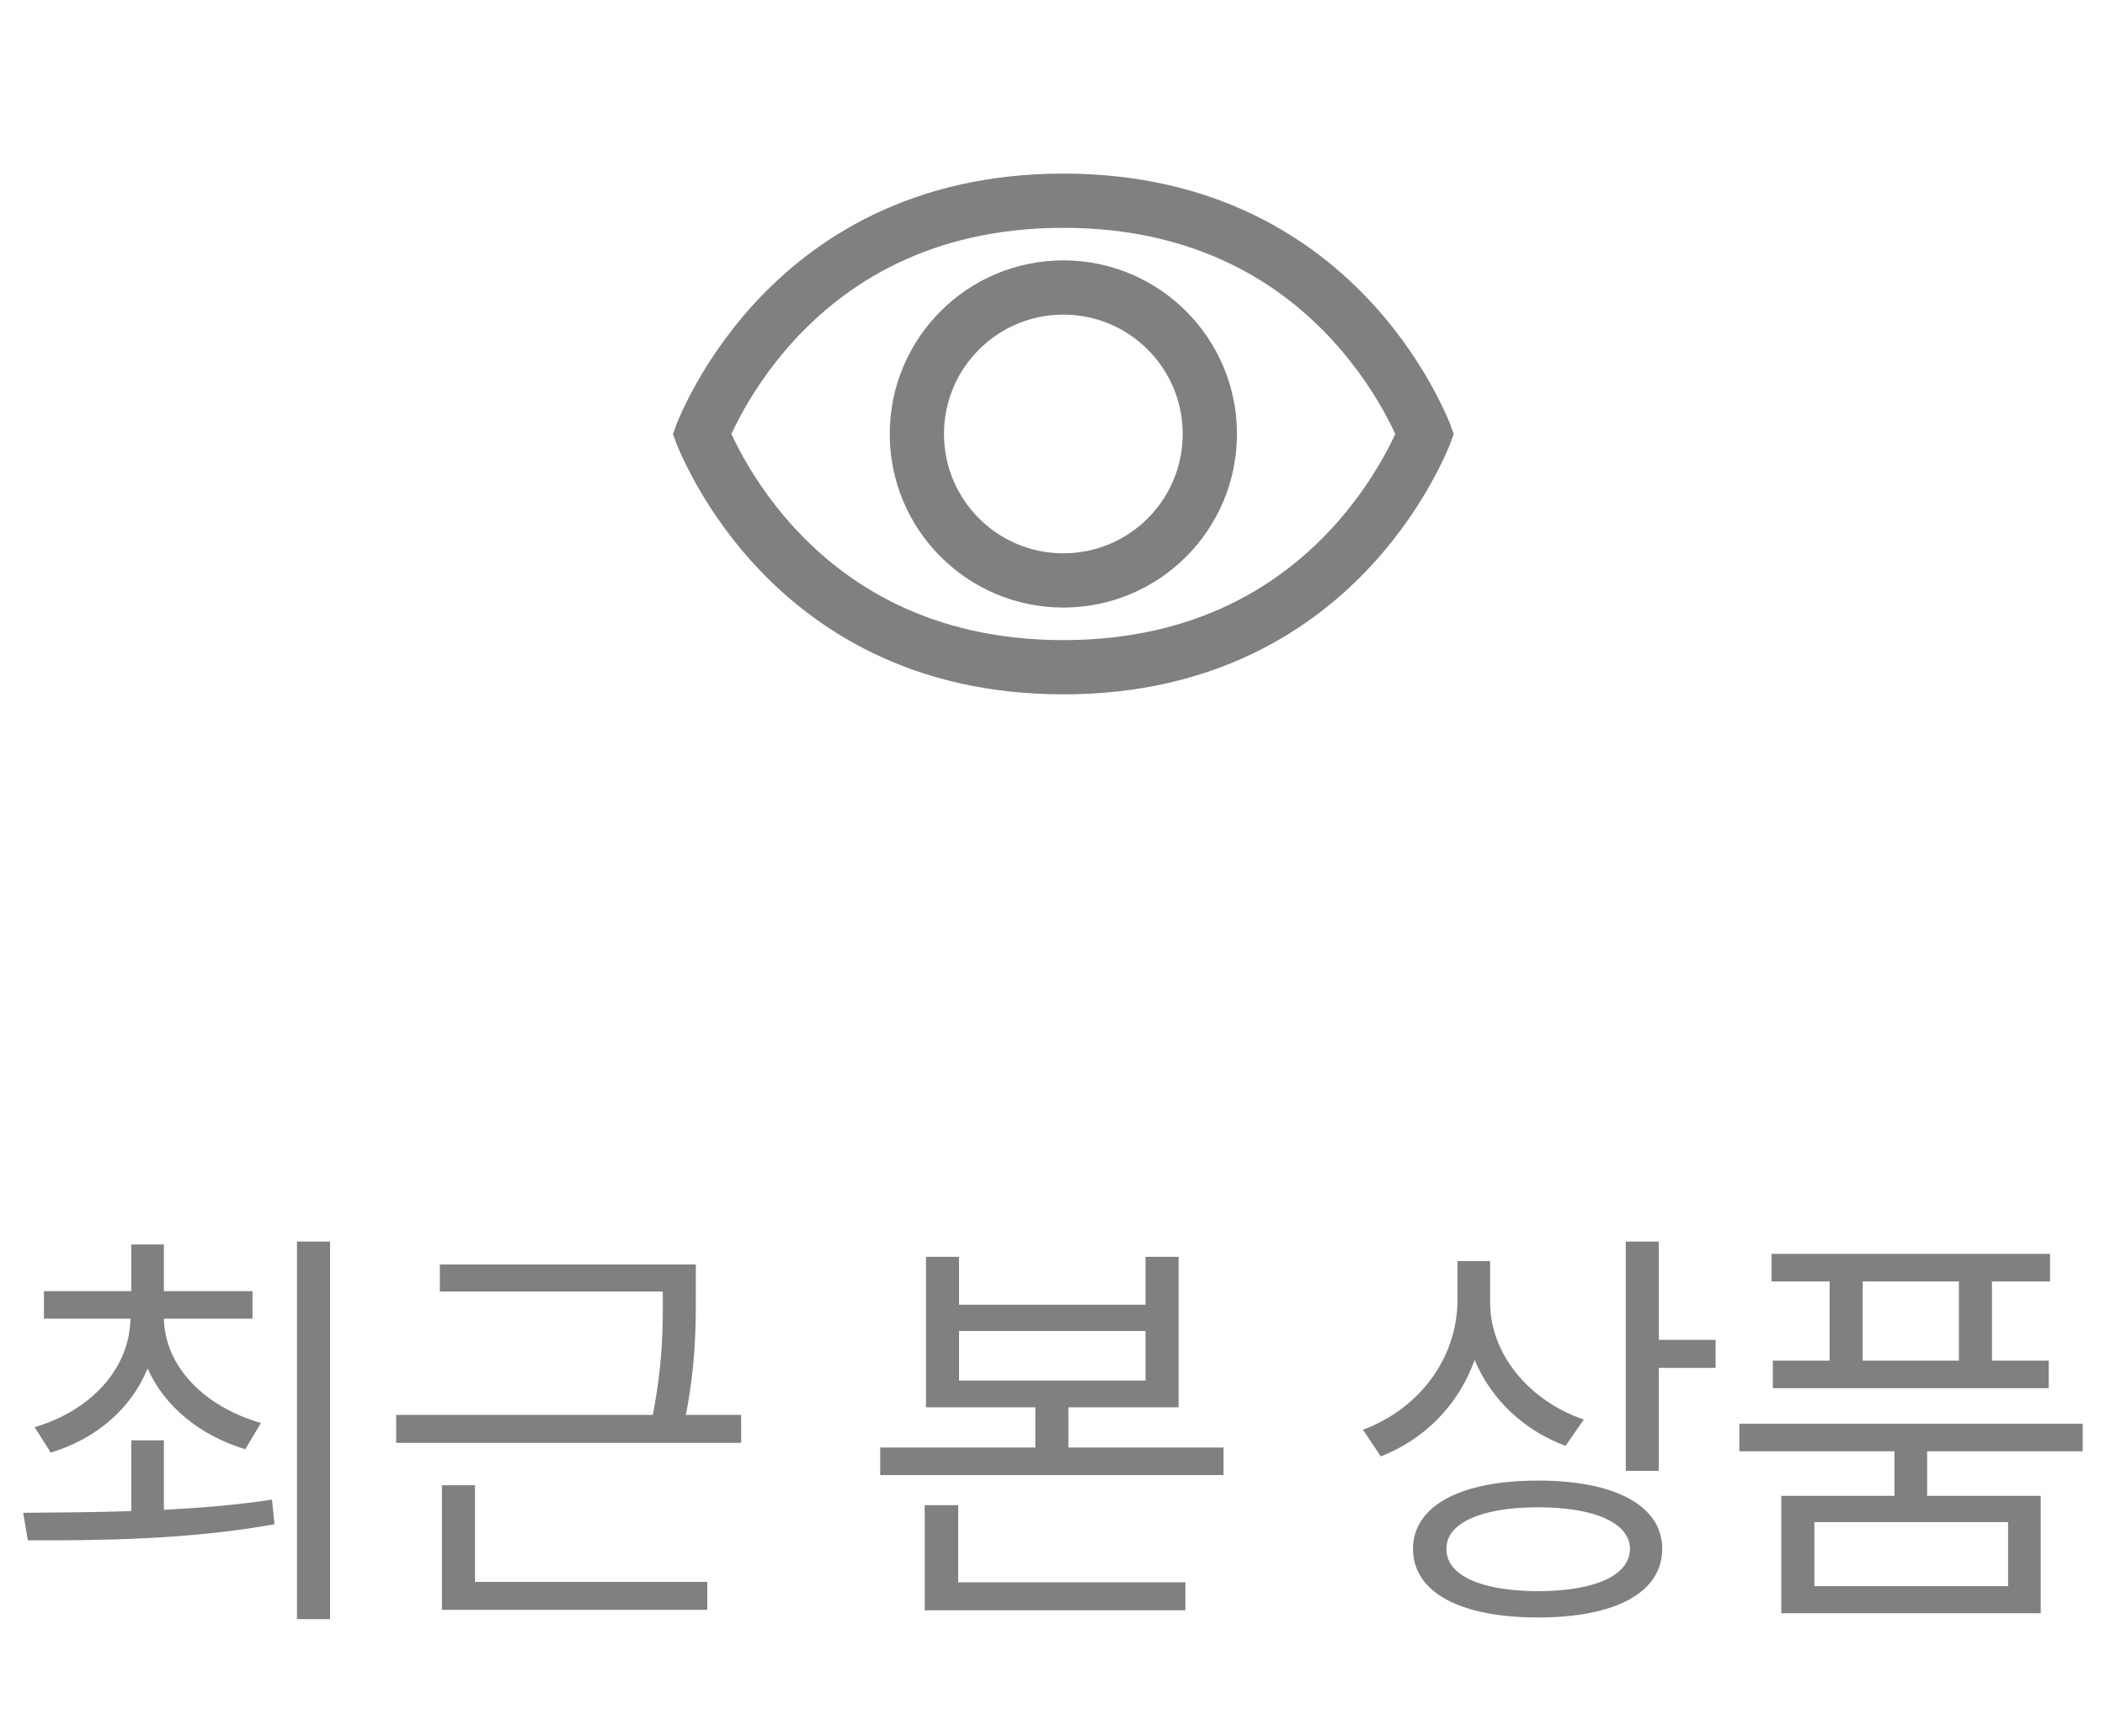 <svg width="97" height="80" viewBox="0 0 97 80" fill="none" xmlns="http://www.w3.org/2000/svg">
<path d="M32.353 20.035C32.348 20.023 32.343 20.011 32.339 20C32.343 19.989 32.348 19.977 32.353 19.965C32.477 19.668 32.672 19.234 32.949 18.708C33.505 17.655 34.384 16.249 35.671 14.845C38.227 12.057 42.408 9.25 49 9.25C55.592 9.25 59.773 12.057 62.329 14.845C63.616 16.249 64.495 17.655 65.051 18.708C65.328 19.234 65.523 19.668 65.647 19.965C65.652 19.977 65.657 19.989 65.661 20C65.657 20.011 65.652 20.023 65.647 20.035C65.523 20.332 65.328 20.766 65.051 21.292C64.495 22.345 63.616 23.751 62.329 25.155C59.773 27.943 55.592 30.75 49 30.75C42.408 30.75 38.227 27.943 35.671 25.155C34.384 23.751 33.505 22.345 32.949 21.292C32.672 20.766 32.477 20.332 32.353 20.035ZM32.185 19.602L32.185 19.602L32.185 19.602ZM32.185 20.398C32.185 20.398 32.185 20.398 32.185 20.398L32.185 20.398Z" stroke="#808080" stroke-width="2.5"/>
<circle cx="49" cy="20" r="6.75" stroke="#808080" stroke-width="2.5"/>
<path d="M7.553 66.379H6.049V69.641C4.242 69.699 2.523 69.709 1.068 69.719L1.283 70.988C4.408 70.998 8.676 70.969 12.65 70.246L12.533 69.113C10.932 69.357 9.232 69.494 7.553 69.582V66.379ZM1.596 65.773L2.338 66.945C4.428 66.311 6.049 64.924 6.801 63.068C7.582 64.826 9.223 66.164 11.303 66.789L12.025 65.578C9.457 64.846 7.602 63.01 7.553 60.773H11.635V59.504H7.553V57.355H6.049V59.504H2.025V60.773H6.01C5.971 63.107 4.164 65.012 1.596 65.773ZM13.685 74.621H15.209V57.219H13.685V74.621ZM32.065 58.273H20.268V59.523H30.541V59.621C30.551 61.096 30.551 62.805 30.082 65.207H18.256V66.496H34.154V65.207H31.605C32.065 62.844 32.065 61.086 32.065 59.621V58.273ZM20.365 74.191H32.592V72.902H21.889V68.449H20.365V74.191ZM44.193 57.922H42.67V64.856H47.709V66.711H40.56V67.981H56.381V66.711H49.232V64.856H54.31V57.922H52.787V60.129H44.193V57.922ZM42.611 74.211H54.623V72.922H44.154V69.367H42.611V74.211ZM44.193 63.625V61.34H52.787V63.625H44.193ZM68.666 60.031V58.117H67.162V59.914C67.152 62.6 65.404 64.924 62.807 65.891L63.627 67.121C65.658 66.33 67.211 64.738 67.953 62.678C68.715 64.494 70.228 65.93 72.143 66.633L72.982 65.422C70.463 64.562 68.666 62.395 68.666 60.031ZM65.111 71.379C65.121 73.4 67.299 74.543 70.873 74.543C74.438 74.543 76.596 73.4 76.596 71.379C76.596 69.397 74.438 68.234 70.873 68.234C67.299 68.234 65.121 69.397 65.111 71.379ZM66.654 71.379C66.635 70.197 68.256 69.465 70.873 69.465C73.5 69.465 75.102 70.197 75.111 71.379C75.102 72.609 73.5 73.322 70.873 73.332C68.256 73.322 66.635 72.609 66.654 71.379ZM74.916 67.785H76.439V63.039H79.057V61.75H76.439V57.219H74.916V67.785ZM95.971 65.617H80.15V66.887H87.299V68.938H82.084V74.348H94.037V68.938H88.803V66.887H95.971V65.617ZM81.635 59.055H84.311V62.707H81.693V63.977H94.408V62.707H91.791V59.055H94.467V57.785H81.635V59.055ZM83.607 73.098V70.148H92.533V73.098H83.607ZM85.834 62.707V59.055H90.268V62.707H85.834Z" fill="#808080"/>
</svg>
